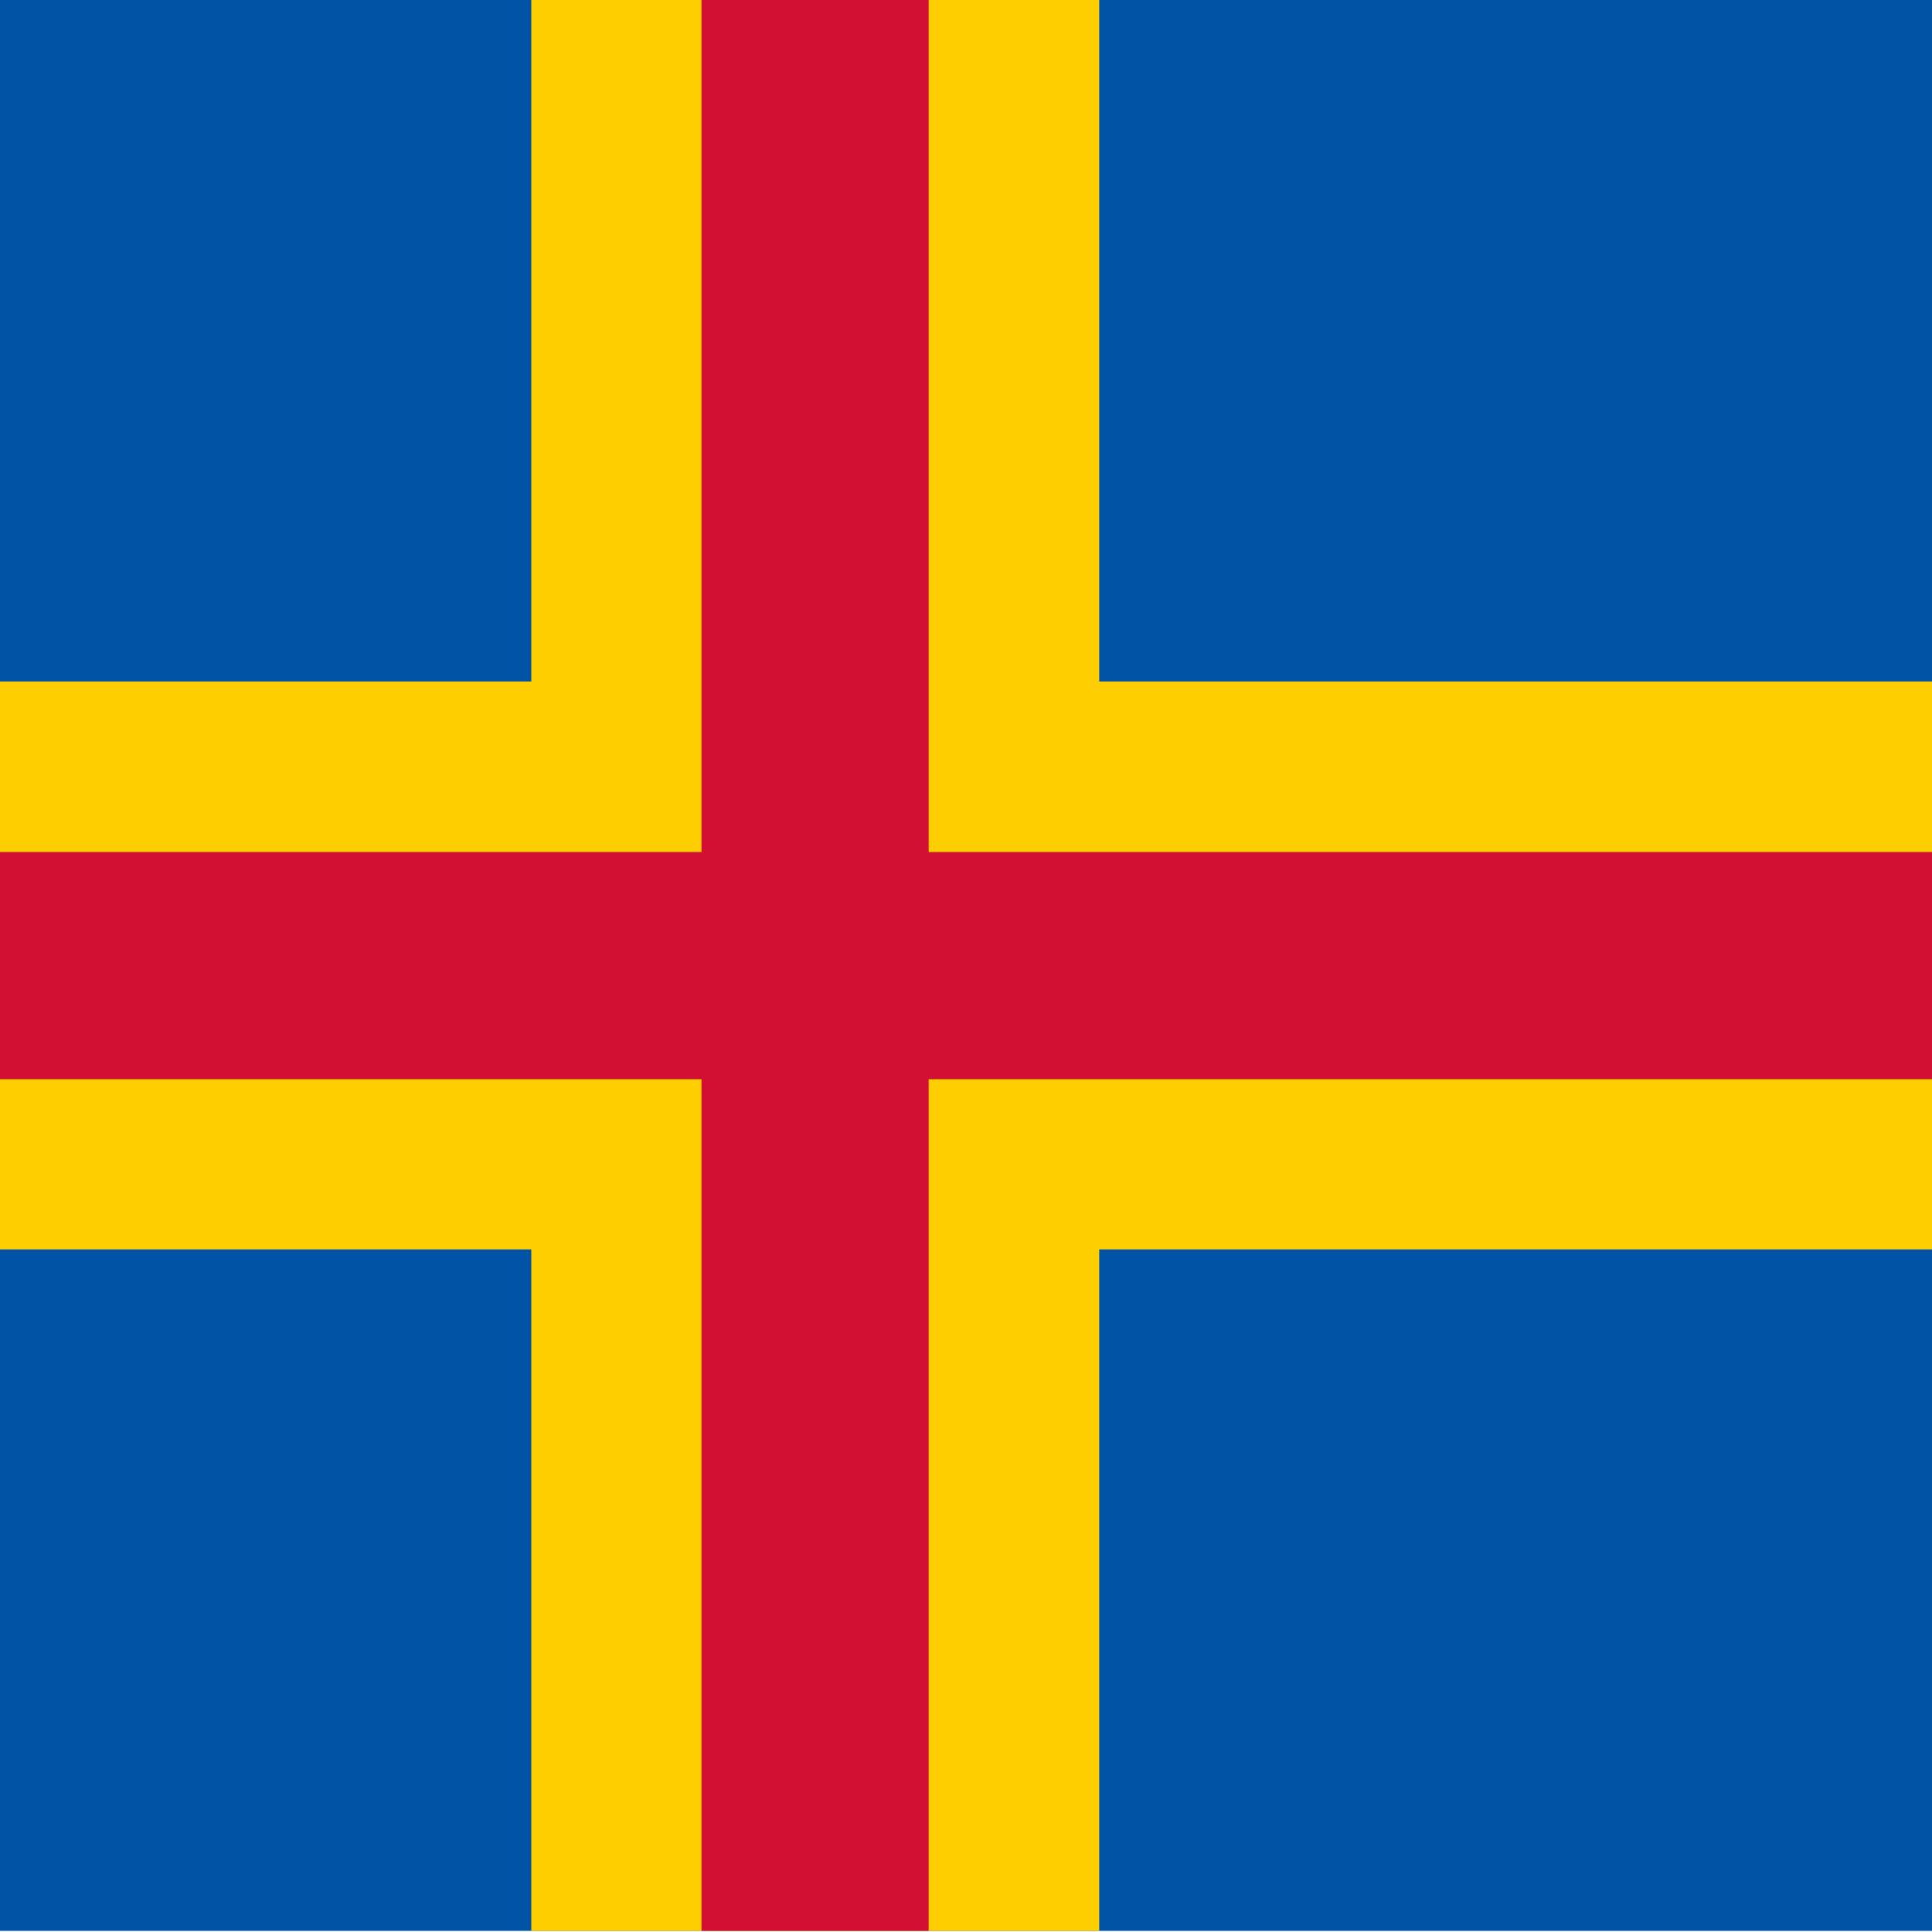 <svg xmlns="http://www.w3.org/2000/svg" width="512" height="512" viewBox="0 0 512 512">
	<path fill="#0053A5" d="M-100,0h782.6v511.7H-100V0z"/>
	<path fill="#FFCE00" d="M140.8,0h150.5v511.7H140.8L140.8,0z M-100,180.6h782.6v150.5H-100V180.6z"/>
	<path fill="#D21034" d="M185.9,0h60.2v511.7h-60.2V0z M-100,225.8h782.6V286H-100V225.8z"/>
</svg>
